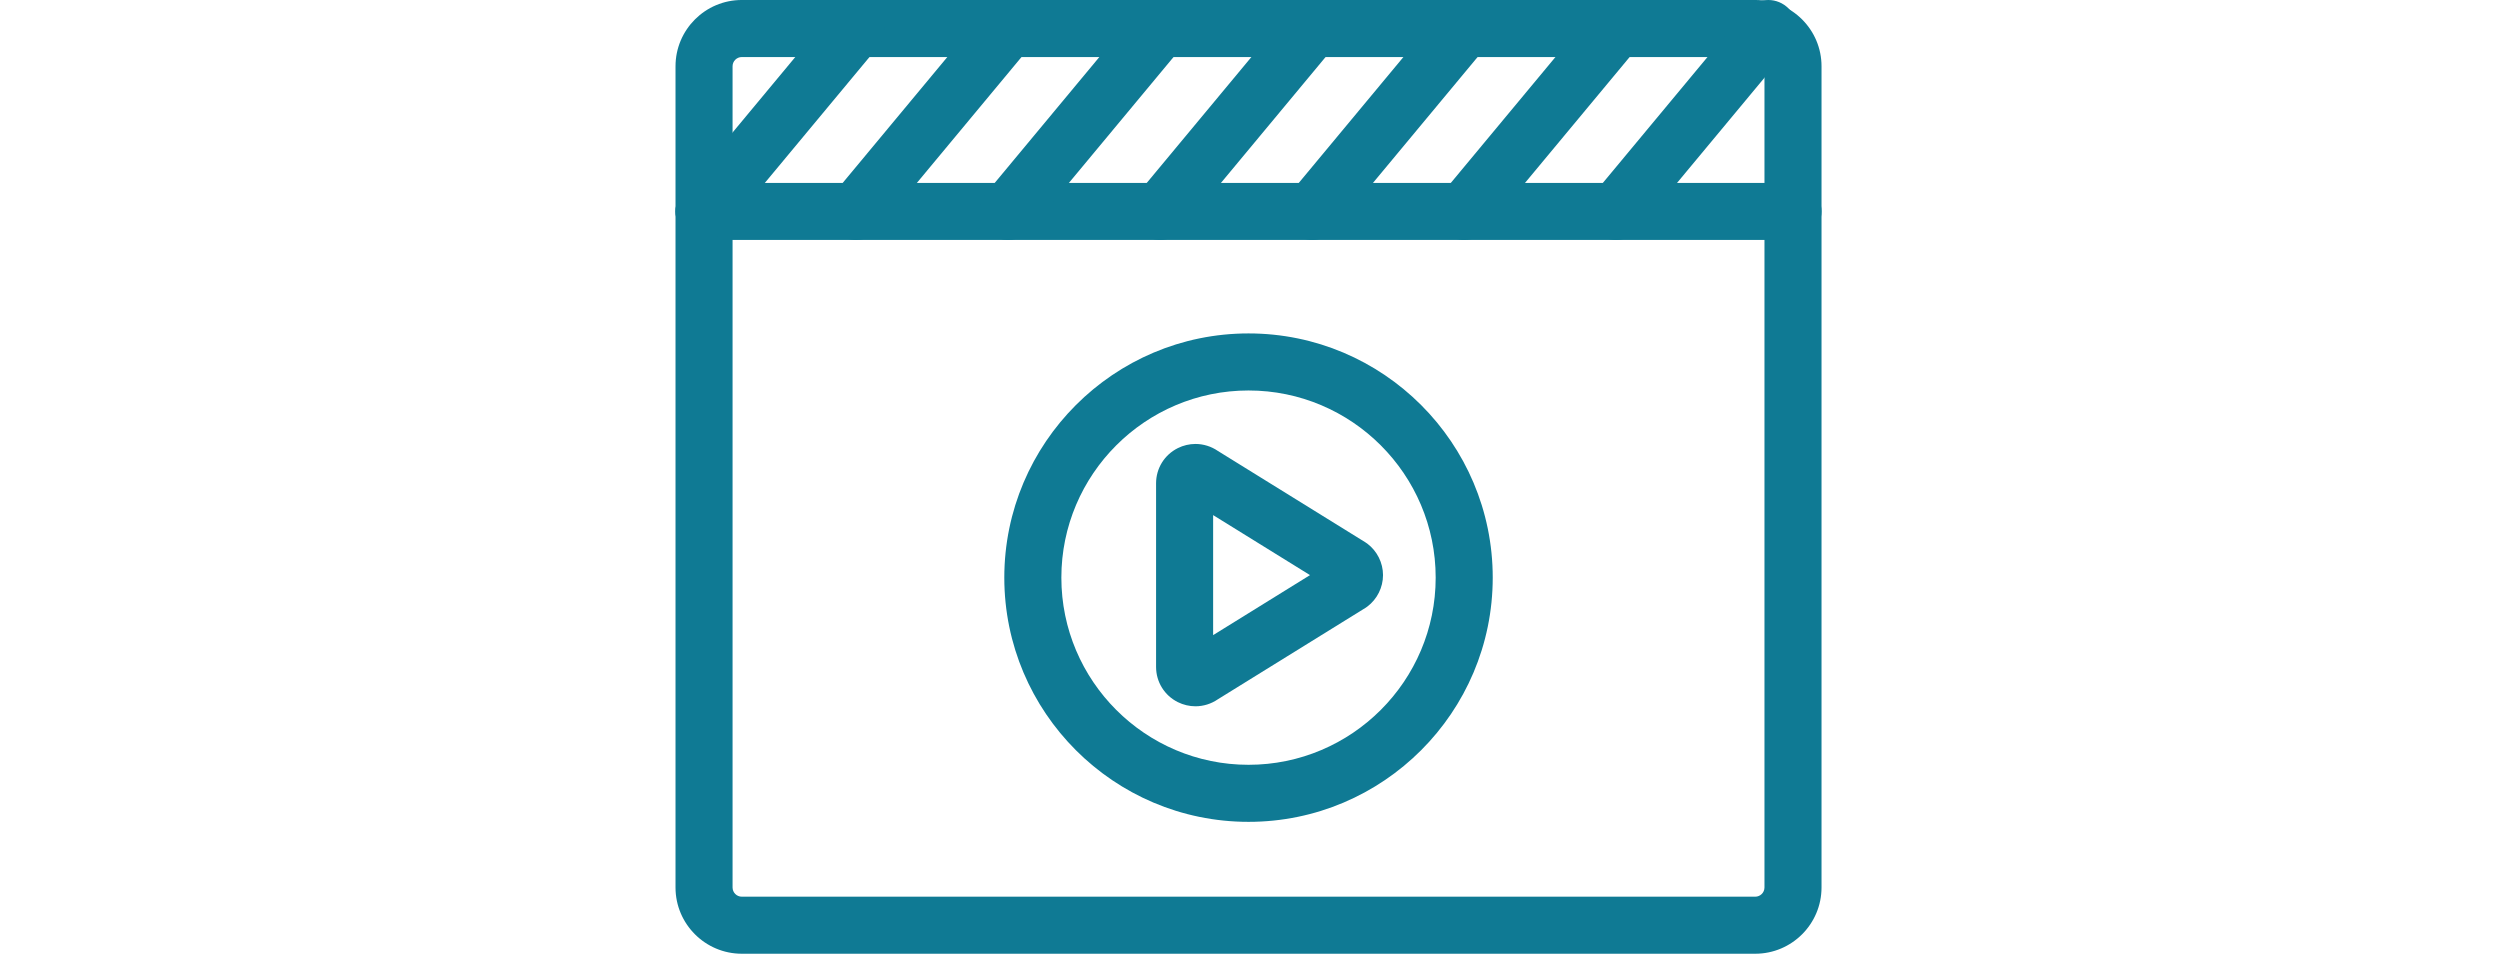 <?xml version="1.0" encoding="utf-8"?>
<!-- Generator: Adobe Illustrator 16.0.0, SVG Export Plug-In . SVG Version: 6.00 Build 0)  -->
<!DOCTYPE svg PUBLIC "-//W3C//DTD SVG 1.1//EN" "http://www.w3.org/Graphics/SVG/1.1/DTD/svg11.dtd">
<svg version="1.1" id="Layer_1" xmlns="http://www.w3.org/2000/svg" xmlns:xlink="http://www.w3.org/1999/xlink" x="0px" y="0px"
	 width="602.893px" height="229.999px" viewBox="0 35.846 602.893 229.999" enable-background="new 0 35.846 602.893 229.999"
	 xml:space="preserve">
<g id="Layer_1_1_">
	<g>
		<path fill="#0F7A94" d="M423.292,265.845H178.887c-8.812,0-15.981-7.168-15.981-15.979V51.825c0-8.811,7.169-15.98,15.981-15.98
			h244.405c8.813,0,15.981,7.169,15.981,15.98v198.039C439.273,258.676,432.104,265.845,423.292,265.845z M178.887,49.604
			c-1.226,0-2.223,0.997-2.223,2.222v198.039c0,1.225,0.997,2.222,2.223,2.222h244.405c1.225,0,2.223-0.997,2.223-2.222V51.825
			c0-1.225-0.998-2.222-2.223-2.222L178.887,49.604L178.887,49.604z"/>
		<path fill="#0F7A94" d="M432.394,93.715H169.785c-3.8,0-6.879-3.08-6.879-6.879s3.08-6.879,6.879-6.879h262.607
			c3.801,0,6.881,3.081,6.881,6.879C439.273,90.635,436.193,93.715,432.394,93.715z"/>
		<path fill="#0F7A94" d="M169.781,93.716c-1.55,0-3.108-0.521-4.394-1.589c-2.922-2.429-3.321-6.766-0.894-9.688l36.664-44.111
			c2.428-2.922,6.766-3.322,9.688-0.894c2.922,2.428,3.322,6.766,0.894,9.687l-36.664,44.112
			C173.715,92.87,171.755,93.716,169.781,93.716z"/>
		<path fill="#0F7A94" d="M206.445,93.716c-1.55,0-3.108-0.521-4.394-1.589c-2.922-2.429-3.321-6.766-0.894-9.688l36.664-44.111
			c2.428-2.922,6.765-3.322,9.688-0.894c2.922,2.428,3.321,6.766,0.893,9.687l-36.663,44.112
			C210.379,92.87,208.419,93.716,206.445,93.716z"/>
		<path fill="#0F7A94" d="M243.108,93.716c-1.549,0-3.108-0.521-4.394-1.589c-2.922-2.429-3.321-6.766-0.893-9.688l36.663-44.111
			c2.428-2.922,6.766-3.322,9.688-0.894c2.922,2.428,3.322,6.766,0.894,9.687l-36.664,44.112
			C247.043,92.87,245.083,93.716,243.108,93.716z"/>
		<path fill="#0F7A94" d="M279.772,93.716c-1.549,0-3.108-0.521-4.393-1.589c-2.922-2.429-3.322-6.766-0.894-9.688l36.665-44.111
			c2.428-2.922,6.766-3.322,9.688-0.894c2.922,2.428,3.323,6.766,0.893,9.687l-36.662,44.112
			C283.707,92.87,281.747,93.716,279.772,93.716z"/>
		<path fill="#0F7A94" d="M316.436,93.716c-1.549,0-3.108-0.521-4.395-1.589c-2.922-2.429-3.32-6.766-0.893-9.688l36.663-44.111
			c2.429-2.922,6.767-3.322,9.688-0.894c2.922,2.428,3.321,6.766,0.893,9.687l-36.663,44.112
			C320.369,92.87,318.408,93.716,316.436,93.716z"/>
		<path fill="#0F7A94" d="M353.099,93.716c-1.549,0-3.107-0.521-4.394-1.589c-2.922-2.429-3.321-6.766-0.894-9.688l36.664-44.111
			c2.429-2.922,6.766-3.322,9.688-0.894c2.923,2.428,3.321,6.766,0.894,9.687l-36.664,44.112
			C357.032,92.87,355.073,93.716,353.099,93.716z"/>
		<path fill="#0F7A94" d="M389.763,93.716c-1.55,0-3.107-0.521-4.394-1.589c-2.922-2.429-3.32-6.766-0.894-9.688l36.664-44.111
			c2.429-2.922,6.766-3.322,9.687-0.894c2.924,2.428,3.322,6.766,0.895,9.687l-36.664,44.112
			C393.696,92.87,391.736,93.716,389.763,93.716z"/>
		<path fill="#0F7A94" d="M301.089,234.041c-32.473,0-58.893-26.419-58.893-58.895c0-32.474,26.419-58.893,58.893-58.893
			c32.473,0,58.895,26.419,58.895,58.893C359.982,207.621,333.562,234.041,301.089,234.041z M301.089,130.013
			c-24.886,0-45.134,20.247-45.134,45.133c0,24.889,20.248,45.136,45.134,45.136c24.888,0,45.135-20.247,45.135-45.136
			C346.224,150.26,325.977,130.013,301.089,130.013z"/>
		<path fill="#0F7A94" d="M288.295,206.173c-1.463,0-2.927-0.345-4.237-0.997c-3.244-1.613-5.262-4.873-5.262-8.501v-44.269
			c0-3.627,2.017-6.885,5.265-8.502c1.307-0.651,2.771-0.996,4.233-0.996c1.913,0,3.809,0.592,5.385,1.673l35.55,22.022
			c0.181,0.111,0.357,0.232,0.528,0.361c2.358,1.784,3.768,4.617,3.768,7.574c0,2.96-1.408,5.792-3.769,7.577
			c-0.17,0.128-0.348,0.25-0.527,0.36l-35.55,22.022C292.103,205.581,290.208,206.173,288.295,206.173z M292.555,160.068v28.943
			l23.361-14.472L292.555,160.068z"/>
	</g>
</g>
<g id="Layer_4">
</g>
<g id="Layer_3">
</g>
</svg>
